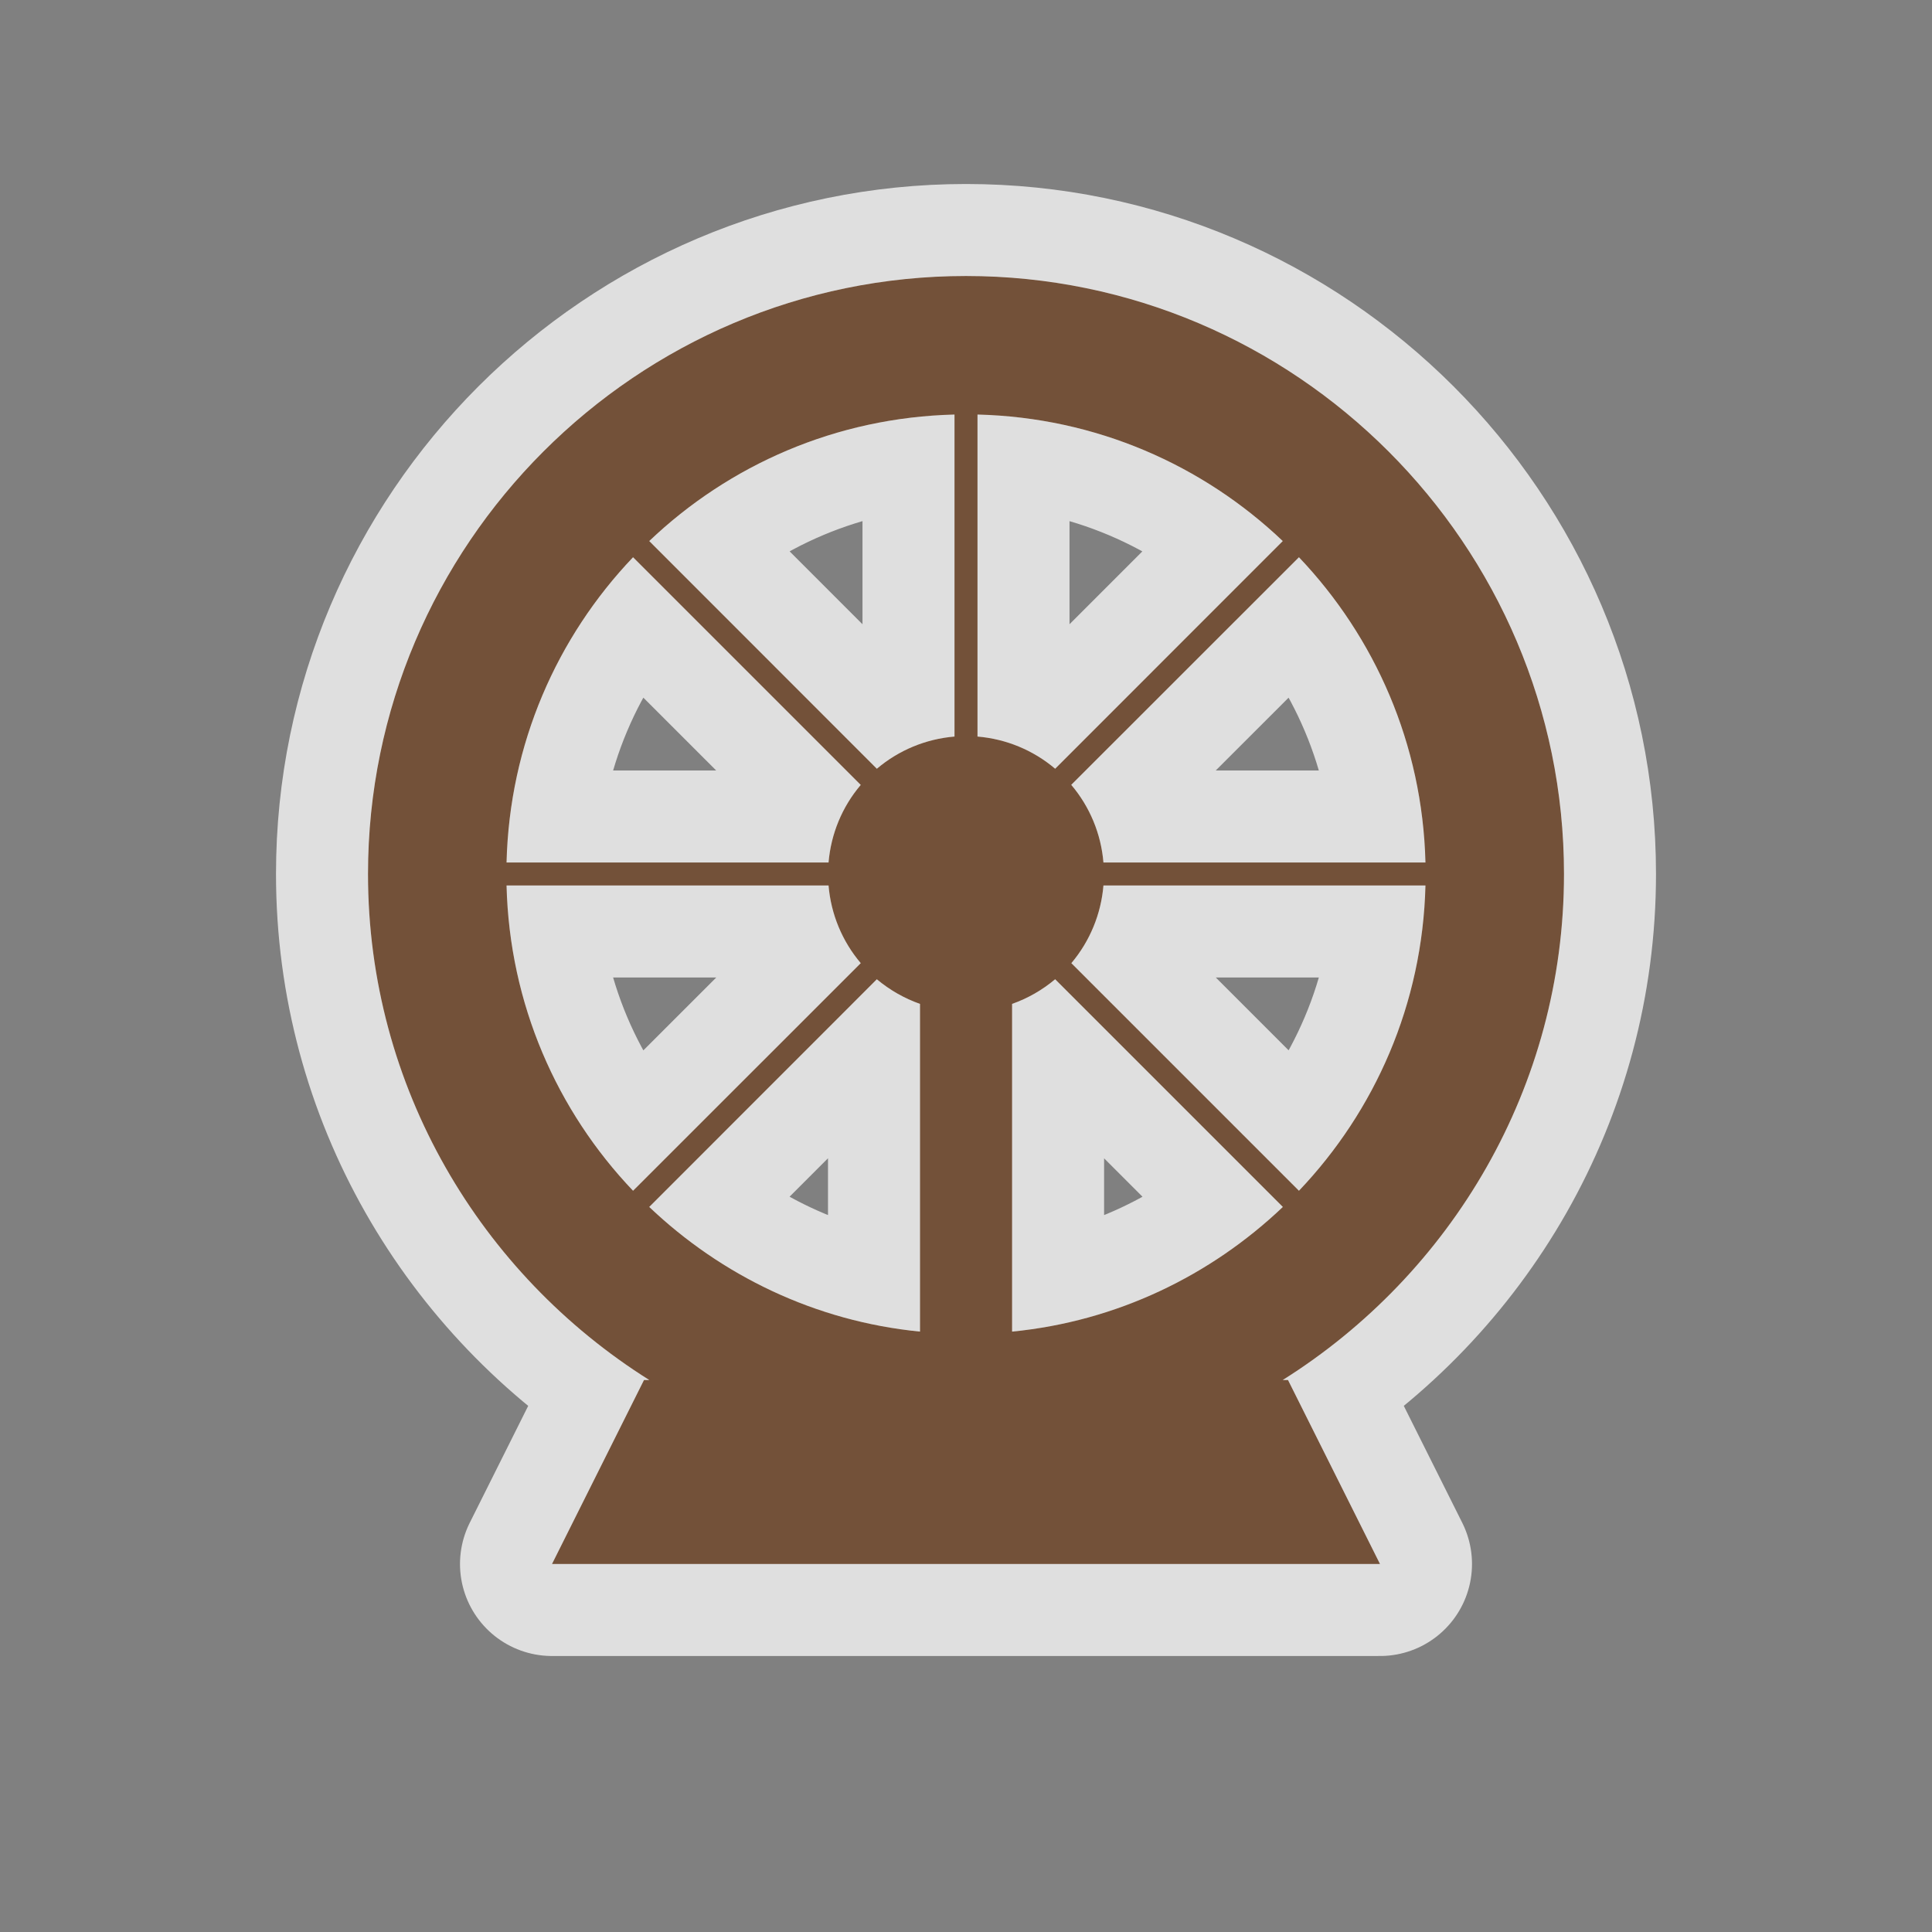 <svg xmlns="http://www.w3.org/2000/svg" viewBox="0 0 21 21" height="21" width="21"><rect x="0" y="0" width="21" height="21" fill="#808080" stroke="none"/><title>amusement-park-15.svg</title><rect fill="none" x="0" y="0" width="21" height="21"></rect><path fill="rgba(255,255,255,0.75)" transform="translate(3 3)" d="M7.5,0C3.919,0,1,2.919,1,6.5c0,2.316,1.225,4.348,3.057,5.5H4l-1,2h9l-1-2h-0.057
	C12.775,10.848,14,8.816,14,6.5C14,2.919,11.081,0,7.5,0z M7.375,1.506v3.5c-0.311,0.026-0.606,0.148-0.844,0.35
	L4.057,2.881C4.924,2.055,6.085,1.538,7.375,1.506z M7.625,1.506c1.29,0.032,2.451,0.55,3.318,1.375L8.469,5.356
	c-0.001-0.001-0.001-0.001-0.002-0.002C8.229,5.153,7.935,5.032,7.625,5.006V1.506z M3.881,3.057l2.475,2.475
	c-0.001,0.001-0.001,0.001-0.002,0.002C6.153,5.771,6.032,6.065,6.006,6.375h-3.5
	C2.538,5.085,3.055,3.924,3.881,3.057z M11.119,3.057c0.825,0.868,1.343,2.029,1.375,3.318h-3.5
	c-0.026-0.311-0.148-0.606-0.35-0.844L11.119,3.057z M2.506,6.625h3.5c0.026,0.311,0.148,0.606,0.35,0.844
	L3.881,9.943C3.055,9.076,2.538,7.915,2.506,6.625z M8.994,6.625h3.5c-0.032,1.29-0.55,2.451-1.375,3.318
	L8.645,7.469c0.001-0.001,0.001-0.001,0.002-0.002C8.847,7.229,8.968,6.935,8.994,6.625z M6.531,7.644
	c0.001,0.001,0.001,0.001,0.002,0.002C6.672,7.762,6.83,7.852,7,7.912v3.562c-1.14-0.112-2.161-0.611-2.943-1.355
	L6.531,7.644z M8.469,7.644l2.475,2.475c-0.783,0.745-1.803,1.243-2.943,1.355V7.912
	C8.171,7.852,8.33,7.761,8.469,7.644z" style="stroke-linejoin:round;stroke-miterlimit:4;" stroke="rgba(255,255,255,0.75)" stroke-width="2"></path><path fill="#735139" transform="translate(3 3)" d="M7.5,0C3.919,0,1,2.919,1,6.5c0,2.316,1.225,4.348,3.057,5.5H4l-1,2h9l-1-2h-0.057
	C12.775,10.848,14,8.816,14,6.5C14,2.919,11.081,0,7.5,0z M7.375,1.506v3.5c-0.311,0.026-0.606,0.148-0.844,0.35
	L4.057,2.881C4.924,2.055,6.085,1.538,7.375,1.506z M7.625,1.506c1.29,0.032,2.451,0.55,3.318,1.375L8.469,5.356
	c-0.001-0.001-0.001-0.001-0.002-0.002C8.229,5.153,7.935,5.032,7.625,5.006V1.506z M3.881,3.057l2.475,2.475
	c-0.001,0.001-0.001,0.001-0.002,0.002C6.153,5.771,6.032,6.065,6.006,6.375h-3.5
	C2.538,5.085,3.055,3.924,3.881,3.057z M11.119,3.057c0.825,0.868,1.343,2.029,1.375,3.318h-3.5
	c-0.026-0.311-0.148-0.606-0.35-0.844L11.119,3.057z M2.506,6.625h3.5c0.026,0.311,0.148,0.606,0.35,0.844
	L3.881,9.943C3.055,9.076,2.538,7.915,2.506,6.625z M8.994,6.625h3.5c-0.032,1.29-0.55,2.451-1.375,3.318
	L8.645,7.469c0.001-0.001,0.001-0.001,0.002-0.002C8.847,7.229,8.968,6.935,8.994,6.625z M6.531,7.644
	c0.001,0.001,0.001,0.001,0.002,0.002C6.672,7.762,6.83,7.852,7,7.912v3.562c-1.14-0.112-2.161-0.611-2.943-1.355
	L6.531,7.644z M8.469,7.644l2.475,2.475c-0.783,0.745-1.803,1.243-2.943,1.355V7.912
	C8.171,7.852,8.33,7.761,8.469,7.644z"></path></svg>